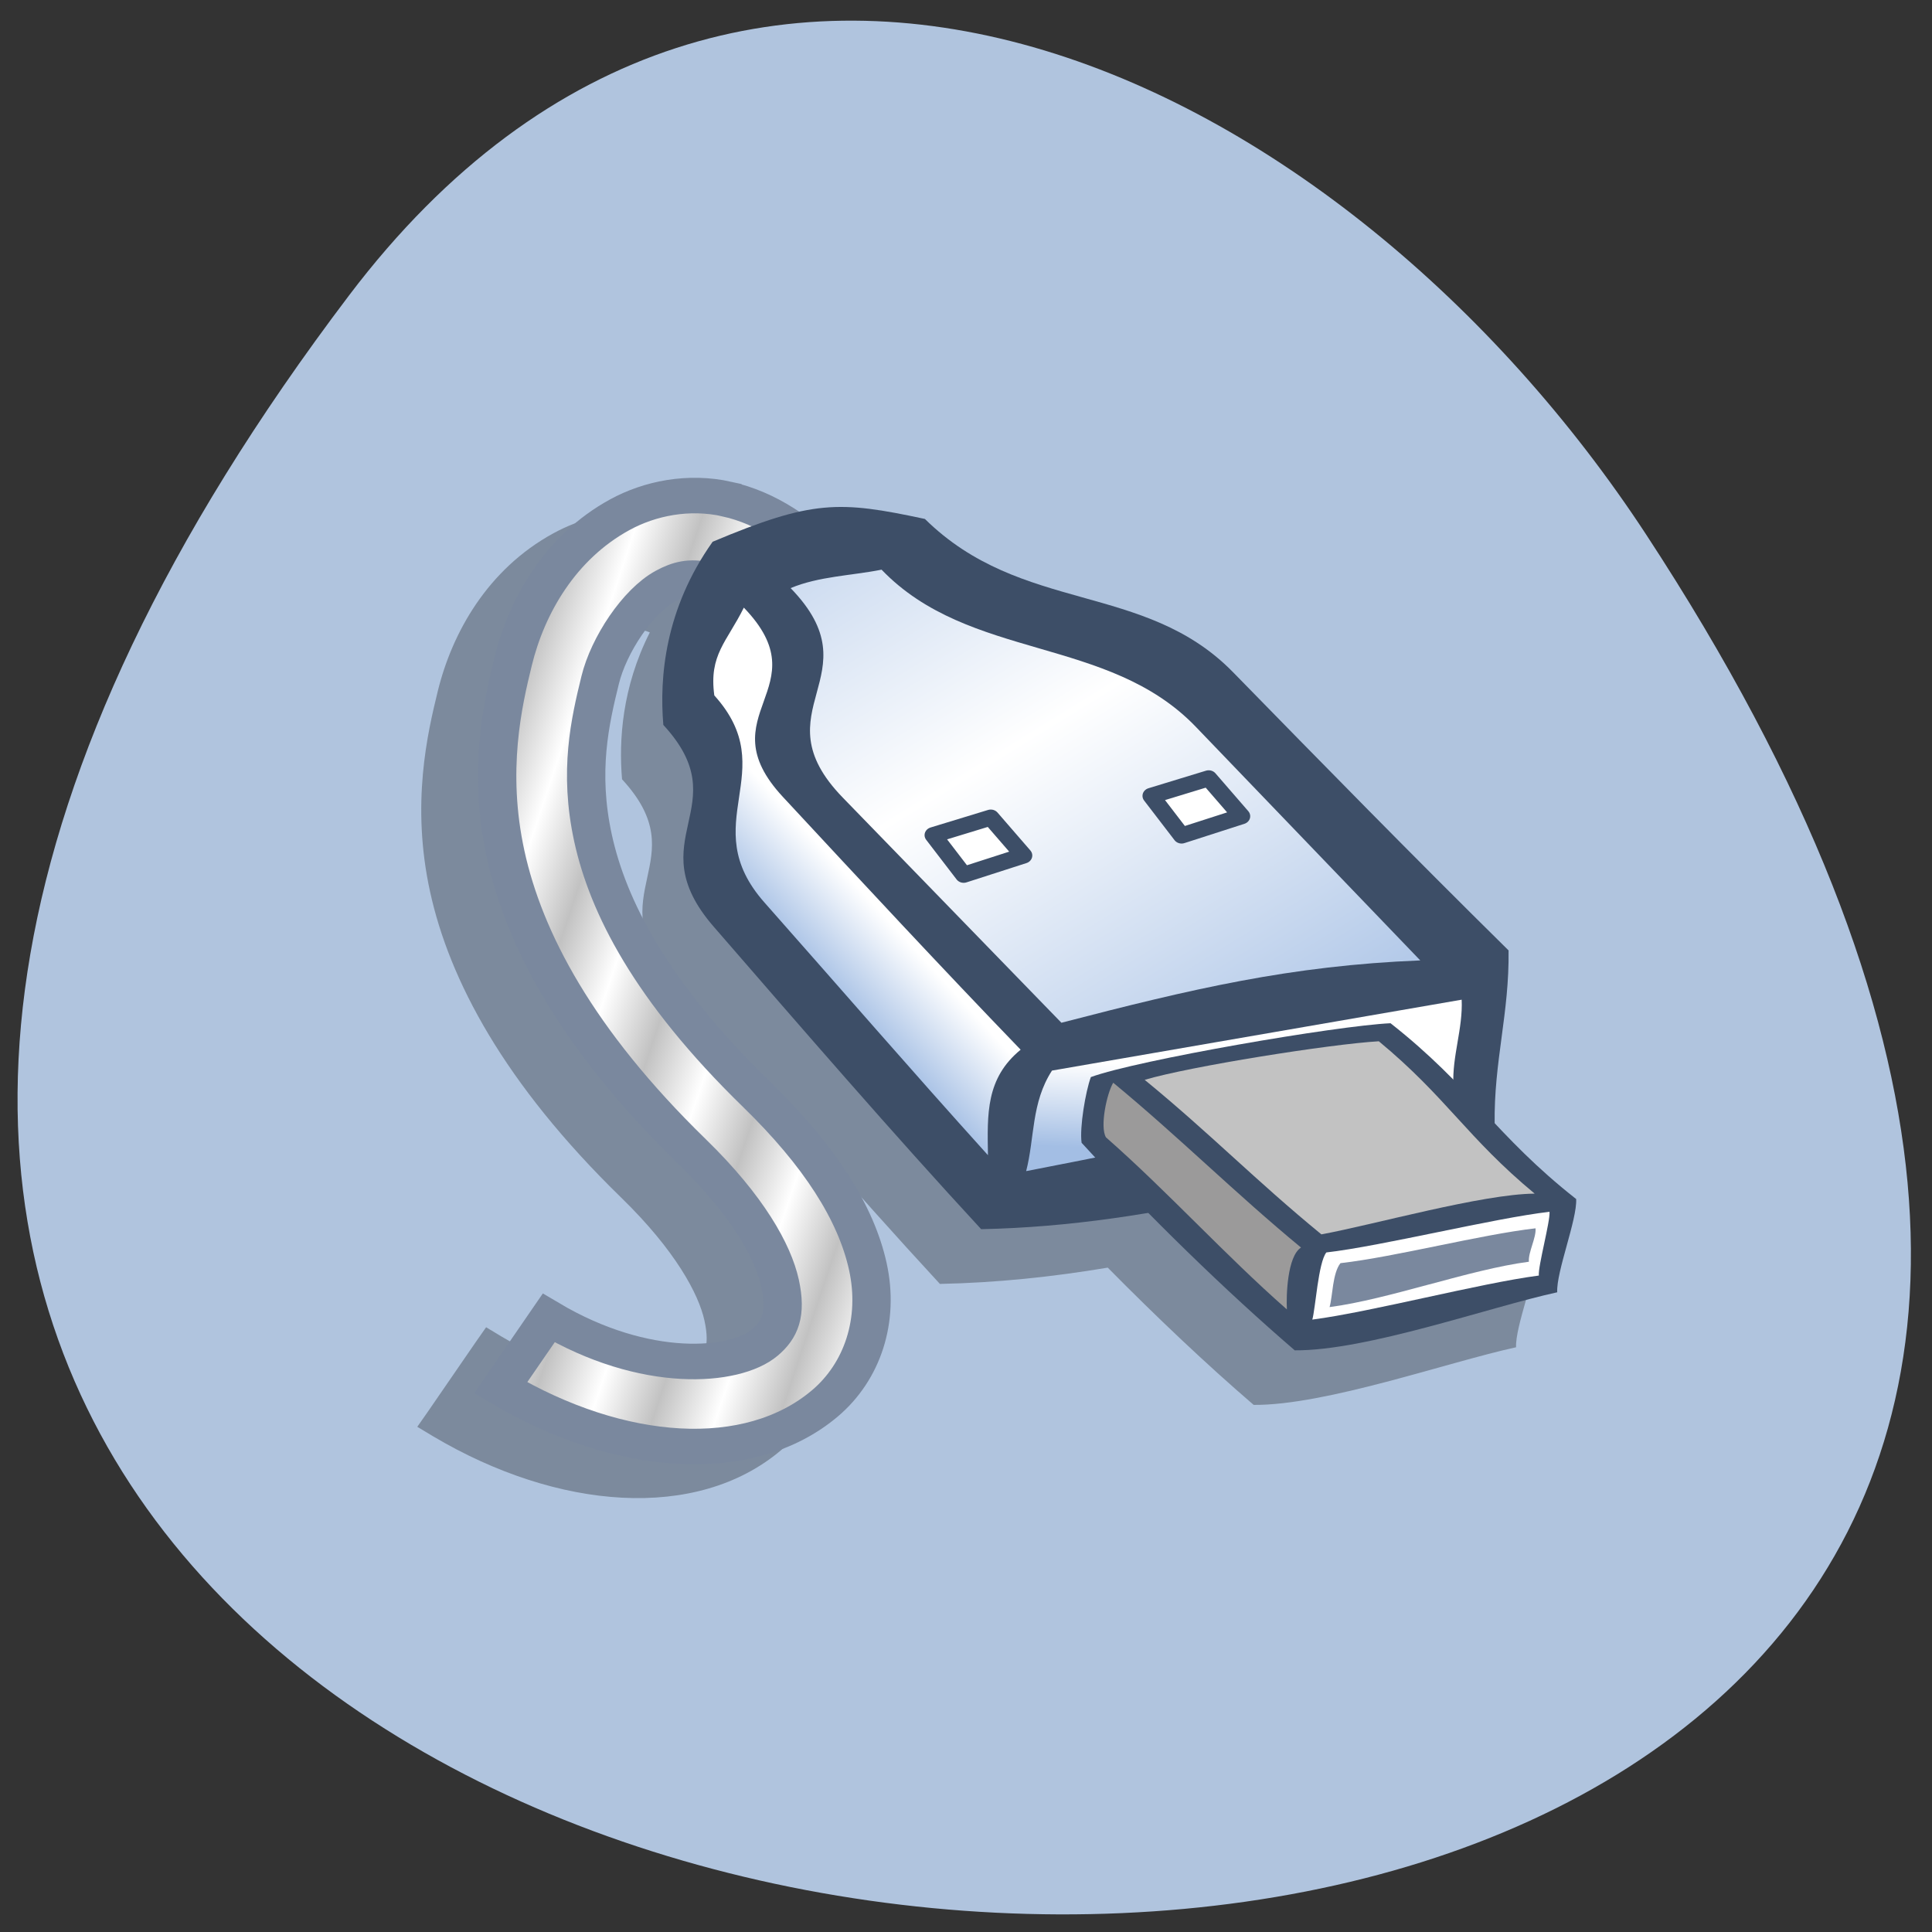 <svg xmlns="http://www.w3.org/2000/svg" xmlns:xlink="http://www.w3.org/1999/xlink" viewBox="0 0 256 256"><rect x="0" y="0" width="256" height="256" fill="#333333" stroke="none"/><defs><clipPath><path transform="matrix(15.333 0 0 11.5 415 -125.5)" d="m -24 13 c 0 1.105 -0.672 2 -1.5 2 -0.828 0 -1.5 -0.895 -1.5 -2 0 -1.105 0.672 -2 1.5 -2 0.828 0 1.5 0.895 1.5 2 z"/></clipPath><linearGradient y2="60.58" x2="34.684" y1="43.18" x1="12.433" spreadMethod="reflect" gradientTransform="matrix(1.786 0.088 -0.059 1.201 -19.263 -48.15)" gradientUnits="userSpaceOnUse" id="3" xlink:href="#4"/><linearGradient id="4"><stop style="stop-color:#a3bee4"/><stop offset="1" style="stop-color:#fff"/></linearGradient><linearGradient y2="32.25" x2="19.406" y1="37.875" x1="13.69" gradientUnits="userSpaceOnUse" id="2" xlink:href="#4"/><linearGradient y2="41.05" x2="17.768" y1="39.72" x1="13.474" spreadMethod="reflect" gradientUnits="userSpaceOnUse" id="0"><stop style="stop-color:#c2c2c2"/><stop offset="1" style="stop-color:#fff"/></linearGradient><linearGradient y2="88.9" x2="44.25" y1="95.73" x1="45.14" gradientTransform="matrix(1.932 0.095 -0.055 1.11 -19.263 -48.15)" gradientUnits="userSpaceOnUse" id="1" xlink:href="#4"/></defs><g transform="matrix(0.98 0 0 1 2.324 -798.69)" style="color:#000"><path d="m 44.834,837.82 c -201.82,261.11 353.59,298.2 175.35,31.671 C 179.55,808.726 98.294,768.661 44.834,837.82 z" style="fill:#b0c4de"/><g transform="matrix(1.812 0 0 1.646 50.28 854.19)"><path d="m 18.84 7.467 c -2.423 -0.062 -4.72 0.634 -6.612 1.75 -4.91 2.895 -7.554 8.01 -8.62 12.712 -0.762 3.361 -2.01 9.07 -0.571 16.15 1.437 7.07 5.49 15.402 14.272 24.627 c 4.03 4.236 5.764 7.748 6.197 9.869 0.229 1.121 0.197 1.84 0.068 2.305 -0.129 0.466 -0.349 0.753 -0.771 1.138 -0.632 0.576 -2.541 1.296 -5.133 1.142 -2.592 -0.154 -5.845 -1.073 -9.257 -3.256 l -1.197 -0.776 l -0.776 1.197 l -3.583 5.619 l -0.776 1.197 l 1.197 0.776 c 9.269 5.931 19.649 6.848 25.934 1.118 3.228 -2.942 4.605 -7.619 3.636 -12.365 -0.954 -4.672 -3.816 -9.477 -8.657 -14.562 -7.839 -8.235 -10.805 -14.788 -11.845 -19.907 -1.041 -5.126 -0.23 -8.872 0.513 -12.149 c 0.545 -2.403 2.809 -5.829 4.197 -6.648 0.844 -0.498 1.126 -0.566 1.968 -0.362 0.116 0.028 0.263 0.095 0.407 0.15 -2.074 4.43 -2.318 8.687 -2.072 11.824 5.653 6.604 -1.918 9.175 3.781 16.262 6.671 8.295 13.321 16.631 19.938 24.361 4.231 -0.092 8.41 -0.567 12.524 -1.311 3.641 3.98 7.401 7.82 10.889 11.05 5.365 0.045 14.534 -3.455 19.581 -4.64 -0.079 -1.647 1.534 -5.892 1.456 -7.539 -2.576 -2.187 -4.398 -4.128 -6.091 -6.068 -0.051 -5.067 1.066 -8.856 1 -13.935 c -7.251 -7.713 -13.903 -15.06 -20.561 -22.406 -6.615 -7.302 -15.776 -4.676 -22.981 -12.34 -1.599 -0.369 -2.919 -0.652 -4.122 -0.814 -1.626 -0.219 -3.041 -0.191 -4.608 0.106 -2.138 -1.976 -4.41 -3.348 -6.876 -3.946 -0.823 -0.199 -1.647 -0.311 -2.455 -0.332 z" style="fill-opacity:0.294;fill-rule:evenodd"/><path d="m 25.2 6.46 c -2.883 -0.698 -5.778 -0.058 -8.01 1.258 -4.461 2.63 -6.953 7.385 -7.956 11.806 -0.759 3.346 -1.933 8.775 -0.557 15.551 1.376 6.776 5.269 14.839 13.907 23.913 c 4.161 4.371 6.05 8.06 6.563 10.583 0.515 2.524 -0.024 3.775 -1.132 4.785 -2.216 2.02 -8.921 2.64 -16.13 -1.974 l -3.583 5.619 c 8.92 5.707 18.553 6.399 24.19 1.258 2.819 -2.57 4.087 -6.717 3.208 -11.02 -0.879 -4.307 -3.567 -8.885 -8.292 -13.848 c -7.977 -8.38 -11.11 -15.213 -12.21 -20.621 -1.098 -5.408 -0.218 -9.458 0.528 -12.745 c 0.642 -2.831 2.81 -6.345 4.862 -7.555 1.026 -0.605 1.877 -0.8 3.03 -0.522 1.148 0.278 2.761 1.171 4.704 3.426 l 5.04 -4.345 c -2.568 -2.98 -5.276 -4.866 -8.16 -5.564 z" style="fill:url(#0);stroke:#7a889e;color:#000;stroke-width:2.86"/><g transform="matrix(0.891 0.066 -0.066 0.891 12.947 -0.435)"><g style="fill-rule:evenodd"><path d="m 10.431 27.363 c 6.855 6.9 -1.407 10.384 5.539 17.819 8.131 8.703 16.271 17.459 24.295 25.536 14.743 -1.419 28.404 -7.01 42.07 -12.6 -0.492 -5.687 0.494 -10.02 0.002 -15.703 -8.73 -8.01 -16.766 -15.653 -24.803 -23.301 -7.986 -7.6 -18.01 -3.912 -26.682 -11.867 -7.257 -1.118 -9.481 -1.033 -17.528 3.358 -3.53 6.35 -3.537 12.521 -2.888 16.757 z" style="fill:#3d4e67"/><path d="m 20.13 14.291 c 7.687 7.365 -1.953 11.134 5.734 18.499 6.57 6.295 13.14 12.589 19.711 18.884 10.658 -3.851 18.685 -6.544 29.474 -7.815 c -6.75 -6.535 -13.499 -13.07 -20.249 -19.606 -7.91 -7.659 -19.305 -4.523 -27.22 -12.182 c -2.436 0.72 -5.178 0.979 -7.454 2.22 z" style="fill:url(#3)"/><path d="m 16.359 16.329 c 7.04 6.789 -2.457 9.788 4.51 16.764 7.139 7.148 14.276 14.298 21.49 21.254 -2.711 2.784 -2.354 5.976 -2.02 9.682 c -7.218 -7.434 -12.958 -13.615 -20.299 -21.329 -6.364 -6.687 0.703 -11.853 -5.553 -18.297 -0.733 -3.626 0.687 -4.872 1.874 -8.07 z" style="fill:url(#2)"/><path d="m 45.11 56.03 c -1.521 3.01 -0.988 6.129 -1.483 9.194 12.01 -3.441 22.995 -6.933 35.01 -10.374 -0.301 -2.589 0.424 -5.127 0.123 -7.717 -11.215 2.965 -22.43 5.931 -33.646 8.896 z" style="fill:url(#1)"/><path d="m 48.06 62.34 c 6.05 6.148 13.02 12.45 19.13 17.33 5.991 -0.394 15.942 -5.094 21.475 -6.835 -0.224 -1.832 1.183 -6.663 0.959 -8.495 -7.146 -5.207 -9.486 -9.446 -16.632 -14.653 -4.462 0.552 -20.812 4.861 -24.603 6.688 -0.345 1.335 -0.613 4.599 -0.332 5.964 z" style="fill:#3d4e67"/><path d="m 52.891 56.29 c 5.856 4.454 9.89 8.341 15.746 12.795 c 4.319 -1.194 13.11 -4.613 17.494 -4.976 -6.02 -4.627 -7.972 -8.101 -13.995 -12.729 -4.01 0.547 -15.611 3.434 -19.245 4.91 z" style="fill:#c2c2c2"/><path d="m 50.29 56.744 c 5.855 4.481 10.883 9.17 16.738 13.651 -1.091 0.884 -0.915 4.455 -0.764 5.648 -5.539 -4.521 -10.679 -9.83 -16.218 -14.35 -0.584 -0.911 -0.226 -3.924 0.244 -4.949 z" style="fill:#9b9a9a"/><path d="m 69.17 70.68 c -0.606 0.963 -0.532 5.136 -0.721 6.12 4.871 -1.056 13.702 -4.3 18.573 -5.356 -0.133 -0.834 0.599 -4.961 0.466 -5.795 -4.549 0.907 -13.769 4.125 -18.318 5.03 z" style="fill:#fff"/></g><g style="fill:#fff;stroke:#3d4e67;stroke-linecap:round;stroke-linejoin:round;stroke-width:1.446"><path d="m 33.65 35.607 l 4.676 -1.933 l 2.989 3.204 l -4.866 2.104 z"/><path d="m 51.54 30.734 l 4.676 -1.933 l 2.989 3.204 l -4.866 2.104 z"/></g><path d="m 70.42 71.55 c -0.606 0.963 -0.429 3.03 -0.617 4.02 4.871 -1.056 11.429 -4.25 16.3 -5.306 -0.133 -0.834 0.464 -2.21 0.33 -3.044 -4.549 0.907 -11.464 3.427 -16.01 4.334 z" style="fill:#7a889e;fill-rule:evenodd"/></g></g></g></svg>